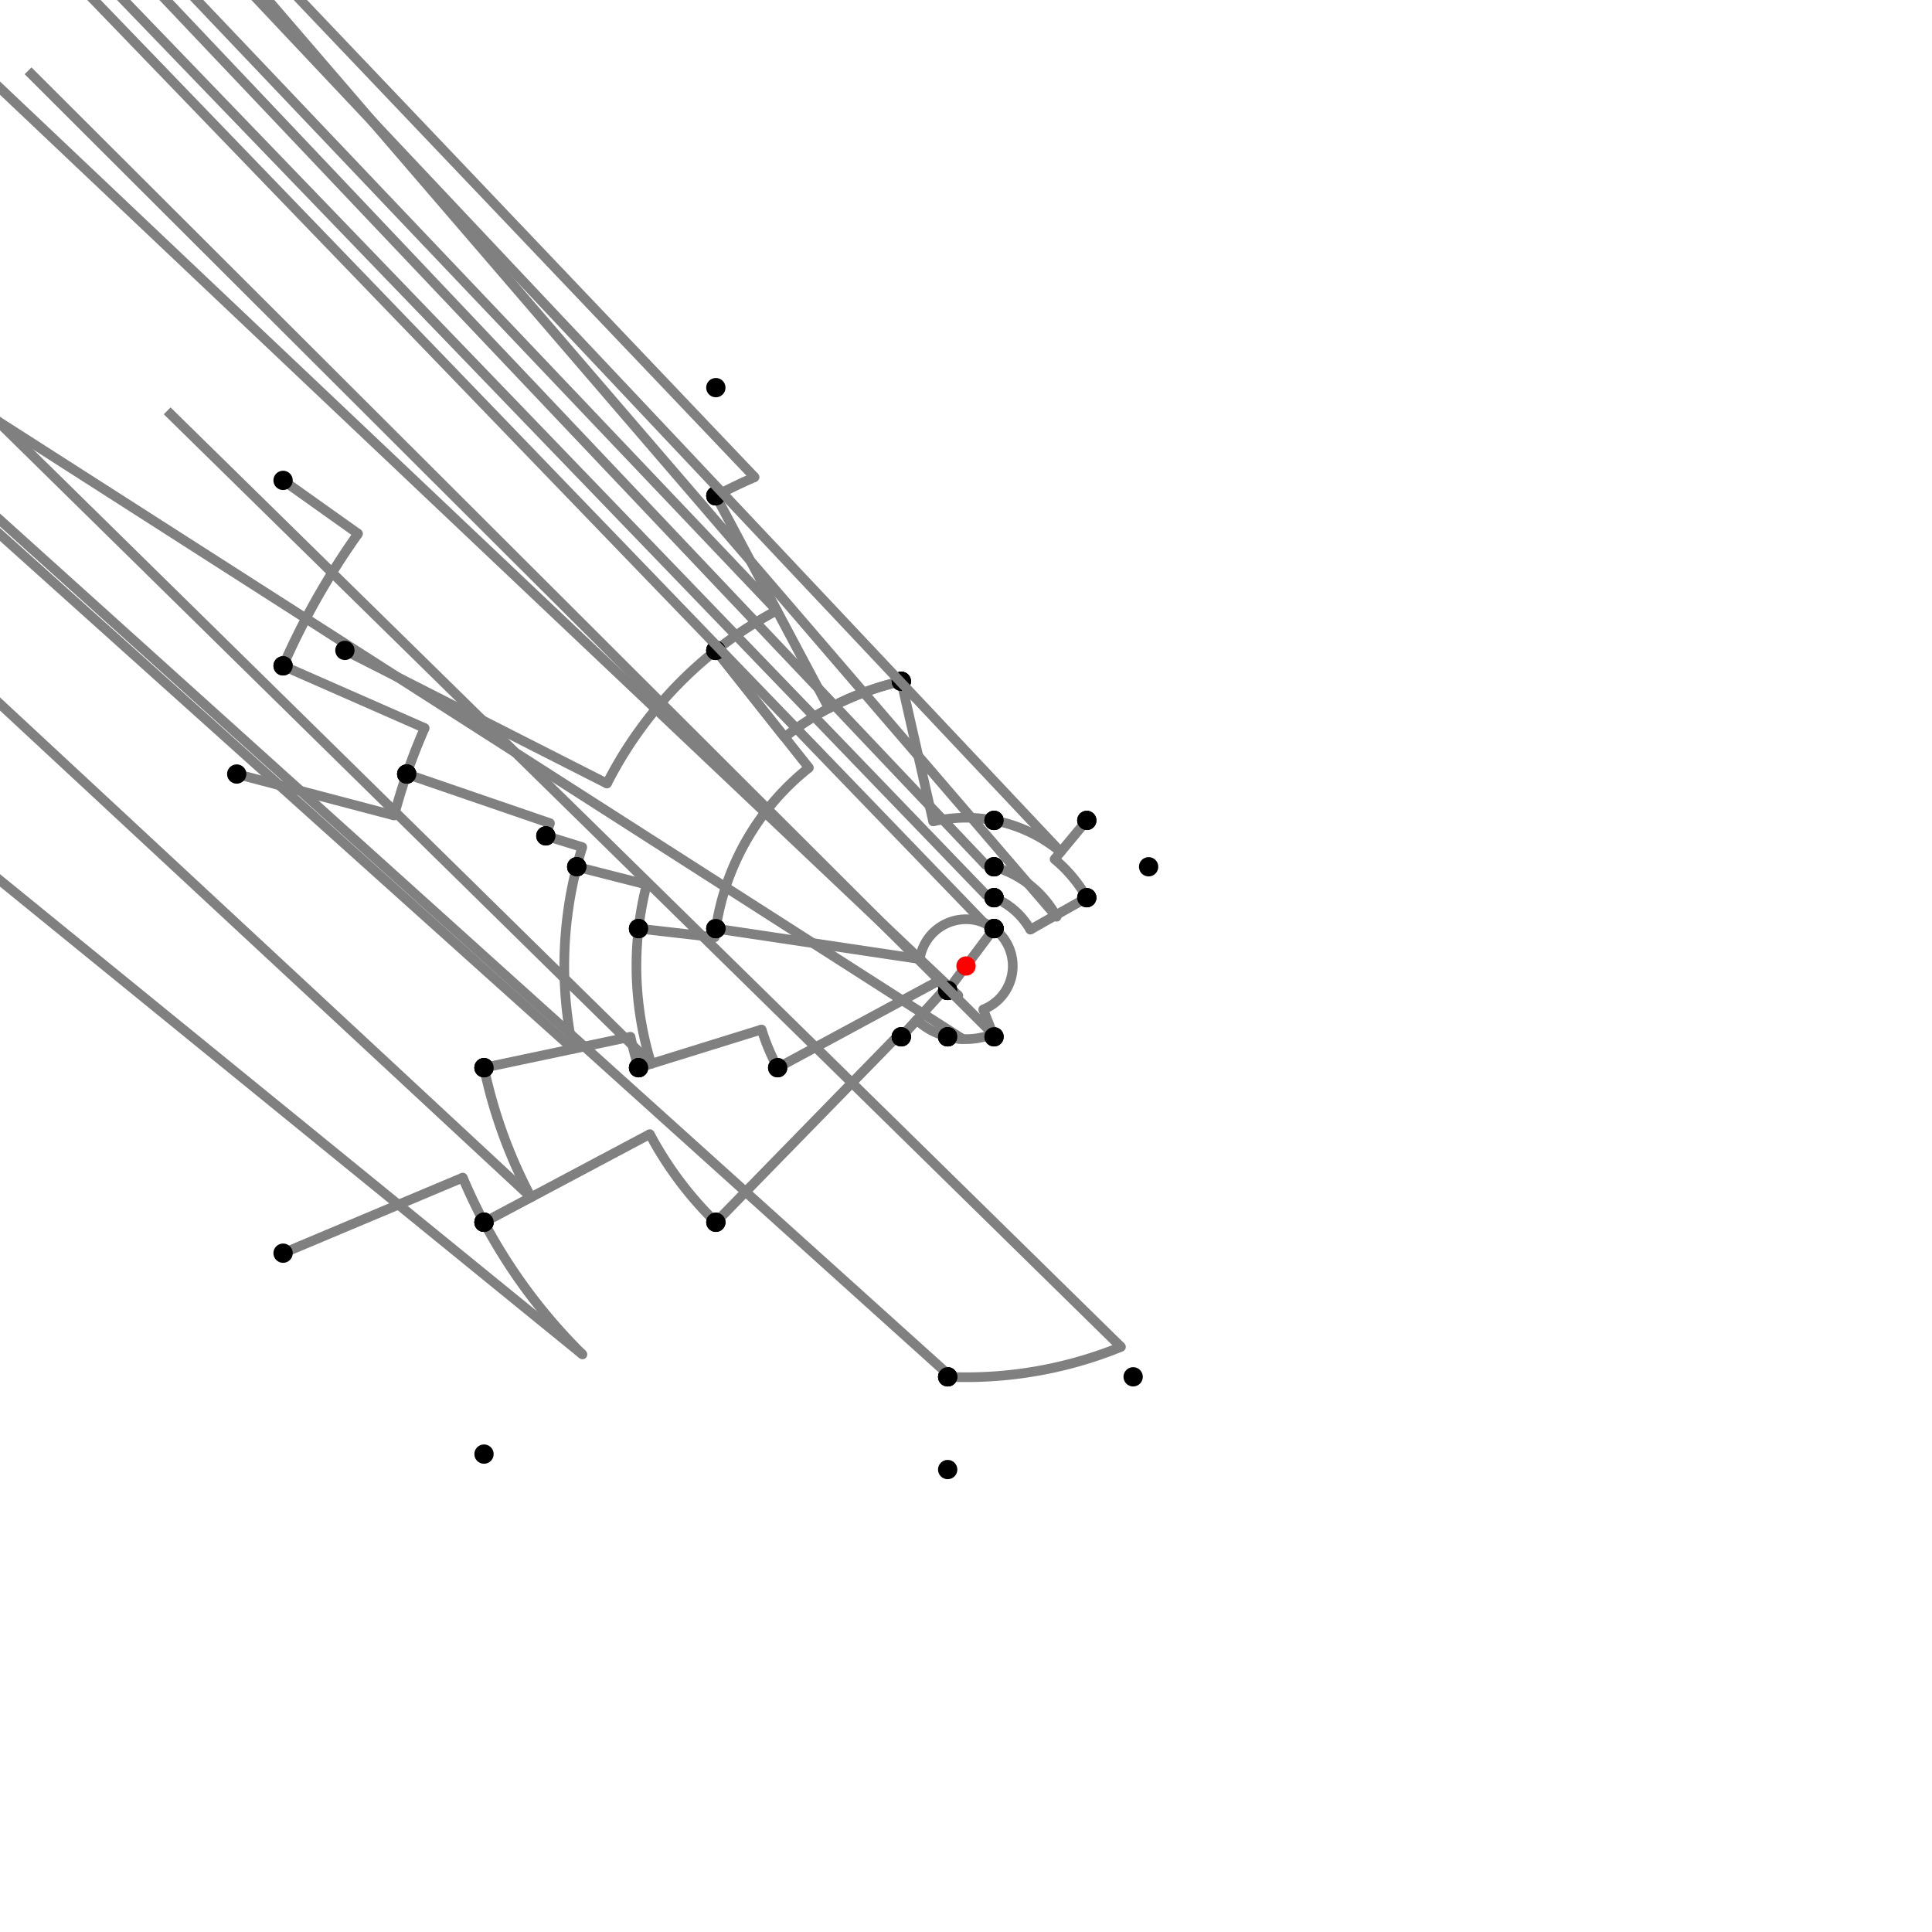 <?xml version="1.0" encoding="UTF-8"?>
<svg xmlns="http://www.w3.org/2000/svg" xmlns:xlink="http://www.w3.org/1999/xlink"
     width="1000" height="1000" viewBox="0 0 1000 1000">
<defs>
</defs>
<rect x="0" y="0" width="1000" height="1000" fill="white" />
<path d="M146.52,248.64 L185.332,276.239" stroke="grey" stroke-width="5" />
<circle cx="185.332" cy="276.239" r="2.5" fill="grey" stroke="none" />
<path d="M185.332,276.239 A386.115,386.115,0,0,0,146.52,344.64" stroke="grey" stroke-width="5" fill="none" />
<circle cx="146.52" cy="248.64" r="5" fill="black" stroke="none" />
<circle cx="146.52" cy="344.64" r="5" fill="black" stroke="none" />
<path d="M146.52,344.64 L219.811,376.853" stroke="grey" stroke-width="5" />
<circle cx="219.811" cy="376.853" r="2.5" fill="grey" stroke="none" />
<path d="M219.811,376.853 A306.057,306.057,0,0,0,210.52,400.64" stroke="grey" stroke-width="5" fill="none" />
<circle cx="146.52" cy="344.64" r="5" fill="black" stroke="none" />
<circle cx="210.52" cy="400.64" r="5" fill="black" stroke="none" />
<path d="M122.52,400.64 L204.024,422.093" stroke="grey" stroke-width="5" />
<circle cx="204.024" cy="422.093" r="2.5" fill="grey" stroke="none" />
<path d="M204.024,422.093 A306.057,306.057,0,0,1,210.52,400.64" stroke="grey" stroke-width="5" fill="none" />
<circle cx="122.52" cy="400.64" r="5" fill="black" stroke="none" />
<circle cx="210.52" cy="400.64" r="5" fill="black" stroke="none" />
<path d="M210.52,400.64 L284.659,426.087" stroke="grey" stroke-width="5" />
<circle cx="284.659" cy="426.087" r="2.5" fill="grey" stroke="none" />
<path d="M284.659,426.087 A227.673,227.673,0,0,0,282.52,432.64" stroke="grey" stroke-width="5" fill="none" />
<circle cx="210.52" cy="400.64" r="5" fill="black" stroke="none" />
<circle cx="282.52" cy="432.64" r="5" fill="black" stroke="none" />
<path d="M282.52,432.64 L301.385,438.483" stroke="grey" stroke-width="5" />
<circle cx="301.385" cy="438.483" r="2.5" fill="grey" stroke="none" />
<path d="M301.385,438.483 A207.923,207.923,0,0,0,298.52,448.64" stroke="grey" stroke-width="5" fill="none" />
<circle cx="282.52" cy="432.64" r="5" fill="black" stroke="none" />
<circle cx="298.52" cy="448.64" r="5" fill="black" stroke="none" />
<path d="M298.52,448.64 L334.704,457.864" stroke="grey" stroke-width="5" />
<circle cx="334.704" cy="457.864" r="2.5" fill="grey" stroke="none" />
<path d="M334.704,457.864 A170.582,170.582,0,0,0,330.52,480.64" stroke="grey" stroke-width="5" fill="none" />
<circle cx="298.52" cy="448.64" r="5" fill="black" stroke="none" />
<circle cx="330.52" cy="480.64" r="5" fill="black" stroke="none" />
<path d="M298.52,448.64 A207.923,207.923,0,0,0,296.556,542.926" stroke="grey" stroke-width="5" fill="none" />
<path d="M296.556,542.926 L-249.48,52.64" stroke="grey" stroke-width="5" />
<circle cx="296.556" cy="542.926" r="2.5" fill="grey" stroke="none" />
<circle cx="298.52" cy="448.64" r="5" fill="black" stroke="none" />
<circle cx="250.52" cy="552.64" r="5" fill="black" stroke="none" />
<path d="M250.52,552.64 A254.973,254.973,0,0,0,274.868,619.695" stroke="grey" stroke-width="5" fill="none" />
<path d="M274.868,619.695 L-249.48,132.64" stroke="grey" stroke-width="5" />
<circle cx="274.868" cy="619.695" r="2.5" fill="grey" stroke="none" />
<circle cx="250.52" cy="552.64" r="5" fill="black" stroke="none" />
<circle cx="250.52" cy="632.64" r="5" fill="black" stroke="none" />
<path d="M146.52,648.64 L239.542,609.524" stroke="grey" stroke-width="5" />
<circle cx="239.542" cy="609.524" r="2.5" fill="grey" stroke="none" />
<path d="M239.542,609.524 A282.548,282.548,0,0,0,250.52,632.64" stroke="grey" stroke-width="5" fill="none" />
<circle cx="146.52" cy="648.64" r="5" fill="black" stroke="none" />
<circle cx="250.52" cy="632.64" r="5" fill="black" stroke="none" />
<path d="M250.52,632.64 A282.548,282.548,0,0,0,301.469,701.045" stroke="grey" stroke-width="5" fill="none" />
<path d="M301.469,701.045 L-249.48,252.64" stroke="grey" stroke-width="5" />
<circle cx="301.469" cy="701.045" r="2.5" fill="grey" stroke="none" />
<circle cx="250.52" cy="632.64" r="5" fill="black" stroke="none" />
<circle cx="250.52" cy="752.64" r="5" fill="black" stroke="none" />
<path d="M250.52,552.64 L326.357,536.639" stroke="grey" stroke-width="5" />
<circle cx="326.357" cy="536.639" r="2.5" fill="grey" stroke="none" />
<path d="M326.357,536.639 A177.467,177.467,0,0,0,330.52,552.64" stroke="grey" stroke-width="5" fill="none" />
<circle cx="250.52" cy="552.64" r="5" fill="black" stroke="none" />
<circle cx="330.52" cy="552.64" r="5" fill="black" stroke="none" />
<path d="M330.52,480.64 A170.582,170.582,0,0,0,337.095,550.598" stroke="grey" stroke-width="5" fill="none" />
<path d="M337.095,550.598 L-169.48,52.64" stroke="grey" stroke-width="5" />
<circle cx="337.095" cy="550.598" r="2.5" fill="grey" stroke="none" />
<circle cx="330.52" cy="480.64" r="5" fill="black" stroke="none" />
<circle cx="330.52" cy="552.64" r="5" fill="black" stroke="none" />
<path d="M330.52,552.64 L394.201,532.861" stroke="grey" stroke-width="5" />
<circle cx="394.201" cy="532.861" r="2.5" fill="grey" stroke="none" />
<path d="M394.201,532.861 A110.785,110.785,0,0,0,402.52,552.64" stroke="grey" stroke-width="5" fill="none" />
<circle cx="330.52" cy="552.64" r="5" fill="black" stroke="none" />
<circle cx="402.52" cy="552.64" r="5" fill="black" stroke="none" />
<path d="M330.52,480.64 L369.927,485.141" stroke="grey" stroke-width="5" />
<circle cx="369.927" cy="485.141" r="2.5" fill="grey" stroke="none" />
<path d="M369.927,485.141 A130.919,130.919,0,0,1,370.52,480.64" stroke="grey" stroke-width="5" fill="none" />
<circle cx="330.52" cy="480.64" r="5" fill="black" stroke="none" />
<circle cx="370.52" cy="480.64" r="5" fill="black" stroke="none" />
<path d="M402.52,552.64 L486.098,507.507" stroke="grey" stroke-width="5" />
<circle cx="486.098" cy="507.507" r="2.5" fill="grey" stroke="none" />
<path d="M486.098,507.507 A15.8,15.8,0,0,0,490.52,512.64" stroke="grey" stroke-width="5" fill="none" />
<circle cx="402.52" cy="552.64" r="5" fill="black" stroke="none" />
<circle cx="490.52" cy="512.64" r="5" fill="black" stroke="none" />
<path d="M370.52,480.64 L476.066,496.421" stroke="grey" stroke-width="5" />
<circle cx="476.066" cy="496.421" r="2.5" fill="grey" stroke="none" />
<path d="M476.066,496.421 A24.2,24.2,0,0,1,514.52,480.64" stroke="grey" stroke-width="5" fill="none" />
<circle cx="370.52" cy="480.64" r="5" fill="black" stroke="none" />
<circle cx="514.52" cy="480.64" r="5" fill="black" stroke="none" />
<path d="M490.52,512.64 L514.52,480.64" stroke="grey" stroke-width="5" />
<circle cx="490.52" cy="512.64" r="5" fill="black" stroke="none" />
<circle cx="514.52" cy="480.64" r="5" fill="black" stroke="none" />
<path d="M250.52,632.64 L336.334,587.016" stroke="grey" stroke-width="5" />
<circle cx="336.334" cy="587.016" r="2.5" fill="grey" stroke="none" />
<path d="M336.334,587.016 A185.36,185.36,0,0,0,370.52,632.64" stroke="grey" stroke-width="5" fill="none" />
<circle cx="250.52" cy="632.64" r="5" fill="black" stroke="none" />
<circle cx="370.52" cy="632.64" r="5" fill="black" stroke="none" />
<path d="M370.52,632.64 L465.33,535.516" stroke="grey" stroke-width="5" />
<circle cx="465.33" cy="535.516" r="2.5" fill="grey" stroke="none" />
<path d="M465.33,535.516 A49.633,49.633,0,0,0,466.52,536.64" stroke="grey" stroke-width="5" fill="none" />
<circle cx="370.52" cy="632.64" r="5" fill="black" stroke="none" />
<circle cx="466.52" cy="536.64" r="5" fill="black" stroke="none" />
<path d="M466.52,536.64 L489.342,511.664" stroke="grey" stroke-width="5" />
<circle cx="489.342" cy="511.664" r="2.5" fill="grey" stroke="none" />
<path d="M489.342,511.664 A15.8,15.8,0,0,0,490.52,512.64" stroke="grey" stroke-width="5" fill="none" />
<circle cx="466.52" cy="536.64" r="5" fill="black" stroke="none" />
<circle cx="490.52" cy="512.64" r="5" fill="black" stroke="none" />
<path d="M490.52,512.64 A15.8,15.8,0,0,0,496.042,515.296" stroke="grey" stroke-width="5" fill="none" />
<path d="M496.042,515.296 L-9.48,36.64" stroke="grey" stroke-width="5" />
<circle cx="496.042" cy="515.296" r="2.5" fill="grey" stroke="none" />
<circle cx="490.52" cy="512.64" r="5" fill="black" stroke="none" />
<circle cx="490.52" cy="536.64" r="5" fill="black" stroke="none" />
<path d="M490.52,536.64 A37.847,37.847,0,0,0,498.314,537.809" stroke="grey" stroke-width="5" fill="none" />
<path d="M498.314,537.809 L-9.48,212.64" stroke="grey" stroke-width="5" />
<circle cx="498.314" cy="537.809" r="2.5" fill="grey" stroke="none" />
<circle cx="490.52" cy="536.64" r="5" fill="black" stroke="none" />
<circle cx="490.52" cy="712.64" r="5" fill="black" stroke="none" />
<path d="M490.52,712.64 A212.851,212.851,0,0,0,580.22,697.156" stroke="grey" stroke-width="5" fill="none" />
<path d="M580.22,697.156 L86.52,212.64" stroke="grey" stroke-width="5" />
<circle cx="580.22" cy="697.156" r="2.5" fill="grey" stroke="none" />
<circle cx="490.52" cy="712.64" r="5" fill="black" stroke="none" />
<circle cx="586.52" cy="712.64" r="5" fill="black" stroke="none" />
<path d="M490.52,712.64 A212.851,212.851,0,0,0,492.263,712.711" stroke="grey" stroke-width="5" fill="none" />
<path d="M492.263,712.711 L-9.48,260.64" stroke="grey" stroke-width="5" />
<circle cx="492.263" cy="712.711" r="2.5" fill="grey" stroke="none" />
<circle cx="490.52" cy="712.64" r="5" fill="black" stroke="none" />
<circle cx="490.52" cy="760.64" r="5" fill="black" stroke="none" />
<path d="M178.52,336.64 L314.166,405.569" stroke="grey" stroke-width="5" />
<circle cx="314.166" cy="405.569" r="2.5" fill="grey" stroke="none" />
<path d="M314.166,405.569 A208.45,208.45,0,0,1,370.52,336.64" stroke="grey" stroke-width="5" fill="none" />
<circle cx="178.52" cy="336.64" r="5" fill="black" stroke="none" />
<circle cx="370.52" cy="336.64" r="5" fill="black" stroke="none" />
<path d="M370.52,336.64 L418.679,397.4" stroke="grey" stroke-width="5" />
<circle cx="418.679" cy="397.4" r="2.5" fill="grey" stroke="none" />
<path d="M418.679,397.4 A130.919,130.919,0,0,0,370.52,480.64" stroke="grey" stroke-width="5" fill="none" />
<circle cx="370.52" cy="336.64" r="5" fill="black" stroke="none" />
<circle cx="370.52" cy="480.64" r="5" fill="black" stroke="none" />
<path d="M370.52,336.64 A208.45,208.45,0,0,1,402.089,315.975" stroke="grey" stroke-width="5" fill="none" />
<path d="M402.089,315.975 L-129.48,-243.36" stroke="grey" stroke-width="5" />
<circle cx="402.089" cy="315.975" r="2.5" fill="grey" stroke="none" />
<circle cx="370.52" cy="336.64" r="5" fill="black" stroke="none" />
<circle cx="370.52" cy="256.64" r="5" fill="black" stroke="none" />
<path d="M370.52,256.64 A275.661,275.661,0,0,1,390.568,246.991" stroke="grey" stroke-width="5" fill="none" />
<path d="M390.568,246.991 L-129.48,-299.36" stroke="grey" stroke-width="5" />
<circle cx="390.568" cy="246.991" r="2.5" fill="grey" stroke="none" />
<circle cx="370.52" cy="256.64" r="5" fill="black" stroke="none" />
<circle cx="370.52" cy="200.64" r="5" fill="black" stroke="none" />
<path d="M370.52,256.64 L429.02,366.592" stroke="grey" stroke-width="5" />
<circle cx="429.02" cy="366.592" r="2.5" fill="grey" stroke="none" />
<path d="M429.02,366.592 A151.115,151.115,0,0,1,466.52,352.64" stroke="grey" stroke-width="5" fill="none" />
<circle cx="370.52" cy="256.64" r="5" fill="black" stroke="none" />
<circle cx="466.52" cy="352.64" r="5" fill="black" stroke="none" />
<path d="M370.52,336.64 L406.134,381.573" stroke="grey" stroke-width="5" />
<circle cx="406.134" cy="381.573" r="2.5" fill="grey" stroke="none" />
<path d="M406.134,381.573 A151.115,151.115,0,0,1,466.52,352.64" stroke="grey" stroke-width="5" fill="none" />
<circle cx="370.52" cy="336.64" r="5" fill="black" stroke="none" />
<circle cx="466.52" cy="352.64" r="5" fill="black" stroke="none" />
<path d="M466.52,352.64 L482.997,425.161" stroke="grey" stroke-width="5" />
<circle cx="482.997" cy="425.161" r="2.5" fill="grey" stroke="none" />
<path d="M482.997,425.161 A76.746,76.746,0,0,1,514.52,424.64" stroke="grey" stroke-width="5" fill="none" />
<circle cx="466.52" cy="352.64" r="5" fill="black" stroke="none" />
<circle cx="514.52" cy="424.64" r="5" fill="black" stroke="none" />
<path d="M466.52,536.64 L474.47,527.939" stroke="grey" stroke-width="5" />
<circle cx="474.47" cy="527.939" r="2.5" fill="grey" stroke="none" />
<path d="M474.47,527.939 A37.847,37.847,0,0,0,490.52,536.64" stroke="grey" stroke-width="5" fill="none" />
<circle cx="466.52" cy="536.64" r="5" fill="black" stroke="none" />
<circle cx="490.52" cy="536.64" r="5" fill="black" stroke="none" />
<path d="M490.52,536.64 A37.847,37.847,0,0,0,513.943,535.184" stroke="grey" stroke-width="5" fill="none" />
<path d="M513.943,535.184 L14.52,36.64" stroke="grey" stroke-width="5" />
<circle cx="513.943" cy="535.184" r="2.5" fill="grey" stroke="none" />
<circle cx="490.52" cy="536.64" r="5" fill="black" stroke="none" />
<circle cx="514.52" cy="536.64" r="5" fill="black" stroke="none" />
<path d="M514.52,536.64 L508.916,522.498" stroke="grey" stroke-width="5" />
<circle cx="508.916" cy="522.498" r="2.5" fill="grey" stroke="none" />
<path d="M508.916,522.498 A24.2,24.2,0,0,0,514.52,480.64" stroke="grey" stroke-width="5" fill="none" />
<circle cx="514.52" cy="536.64" r="5" fill="black" stroke="none" />
<circle cx="514.52" cy="480.64" r="5" fill="black" stroke="none" />
<path d="M514.52,480.64 A24.2,24.2,0,0,0,509.192,477.614" stroke="grey" stroke-width="5" fill="none" />
<path d="M509.192,477.614 L14.52,-35.36" stroke="grey" stroke-width="5" />
<circle cx="509.192" cy="477.614" r="2.5" fill="grey" stroke="none" />
<circle cx="514.52" cy="480.64" r="5" fill="black" stroke="none" />
<circle cx="514.52" cy="464.64" r="5" fill="black" stroke="none" />
<path d="M514.52,464.64 A38.225,38.225,0,0,0,510.399,463.217" stroke="grey" stroke-width="5" fill="none" />
<path d="M510.399,463.217 L14.52,-51.36" stroke="grey" stroke-width="5" />
<circle cx="510.399" cy="463.217" r="2.5" fill="grey" stroke="none" />
<circle cx="514.52" cy="464.64" r="5" fill="black" stroke="none" />
<circle cx="514.52" cy="448.64" r="5" fill="black" stroke="none" />
<path d="M514.52,448.64 A53.373,53.373,0,0,0,510.098,447.591" stroke="grey" stroke-width="5" fill="none" />
<path d="M510.098,447.591 L14.52,-75.36" stroke="grey" stroke-width="5" />
<circle cx="510.098" cy="447.591" r="2.5" fill="grey" stroke="none" />
<circle cx="514.52" cy="448.64" r="5" fill="black" stroke="none" />
<circle cx="514.52" cy="424.64" r="5" fill="black" stroke="none" />
<path d="M514.52,424.64 A76.746,76.746,0,0,1,549.002,440.934" stroke="grey" stroke-width="5" fill="none" />
<path d="M549.002,440.934 L62.52,-75.36" stroke="grey" stroke-width="5" />
<circle cx="549.002" cy="440.934" r="2.5" fill="grey" stroke="none" />
<circle cx="514.52" cy="424.64" r="5" fill="black" stroke="none" />
<circle cx="562.52" cy="424.64" r="5" fill="black" stroke="none" />
<path d="M562.52,424.64 L545.861,444.72" stroke="grey" stroke-width="5" />
<circle cx="545.861" cy="444.72" r="2.5" fill="grey" stroke="none" />
<path d="M545.861,444.72 A71.827,71.827,0,0,1,562.52,464.64" stroke="grey" stroke-width="5" fill="none" />
<circle cx="562.52" cy="424.64" r="5" fill="black" stroke="none" />
<circle cx="562.52" cy="464.64" r="5" fill="black" stroke="none" />
<path d="M562.52,464.64 L533.272,481.182" stroke="grey" stroke-width="5" />
<circle cx="533.272" cy="481.182" r="2.5" fill="grey" stroke="none" />
<path d="M533.272,481.182 A38.225,38.225,0,0,0,514.52,464.64" stroke="grey" stroke-width="5" fill="none" />
<circle cx="562.52" cy="464.64" r="5" fill="black" stroke="none" />
<circle cx="514.52" cy="464.64" r="5" fill="black" stroke="none" />
<path d="M514.52,448.64 A53.373,53.373,0,0,1,546.897,474.517" stroke="grey" stroke-width="5" fill="none" />
<path d="M546.897,474.517 L94.52,-51.36" stroke="grey" stroke-width="5" />
<circle cx="546.897" cy="474.517" r="2.5" fill="grey" stroke="none" />
<circle cx="514.52" cy="448.64" r="5" fill="black" stroke="none" />
<circle cx="594.52" cy="448.64" r="5" fill="black" stroke="none" />
<circle cx="500" cy="500" r="5" fill="red" stroke="none" />
</svg>